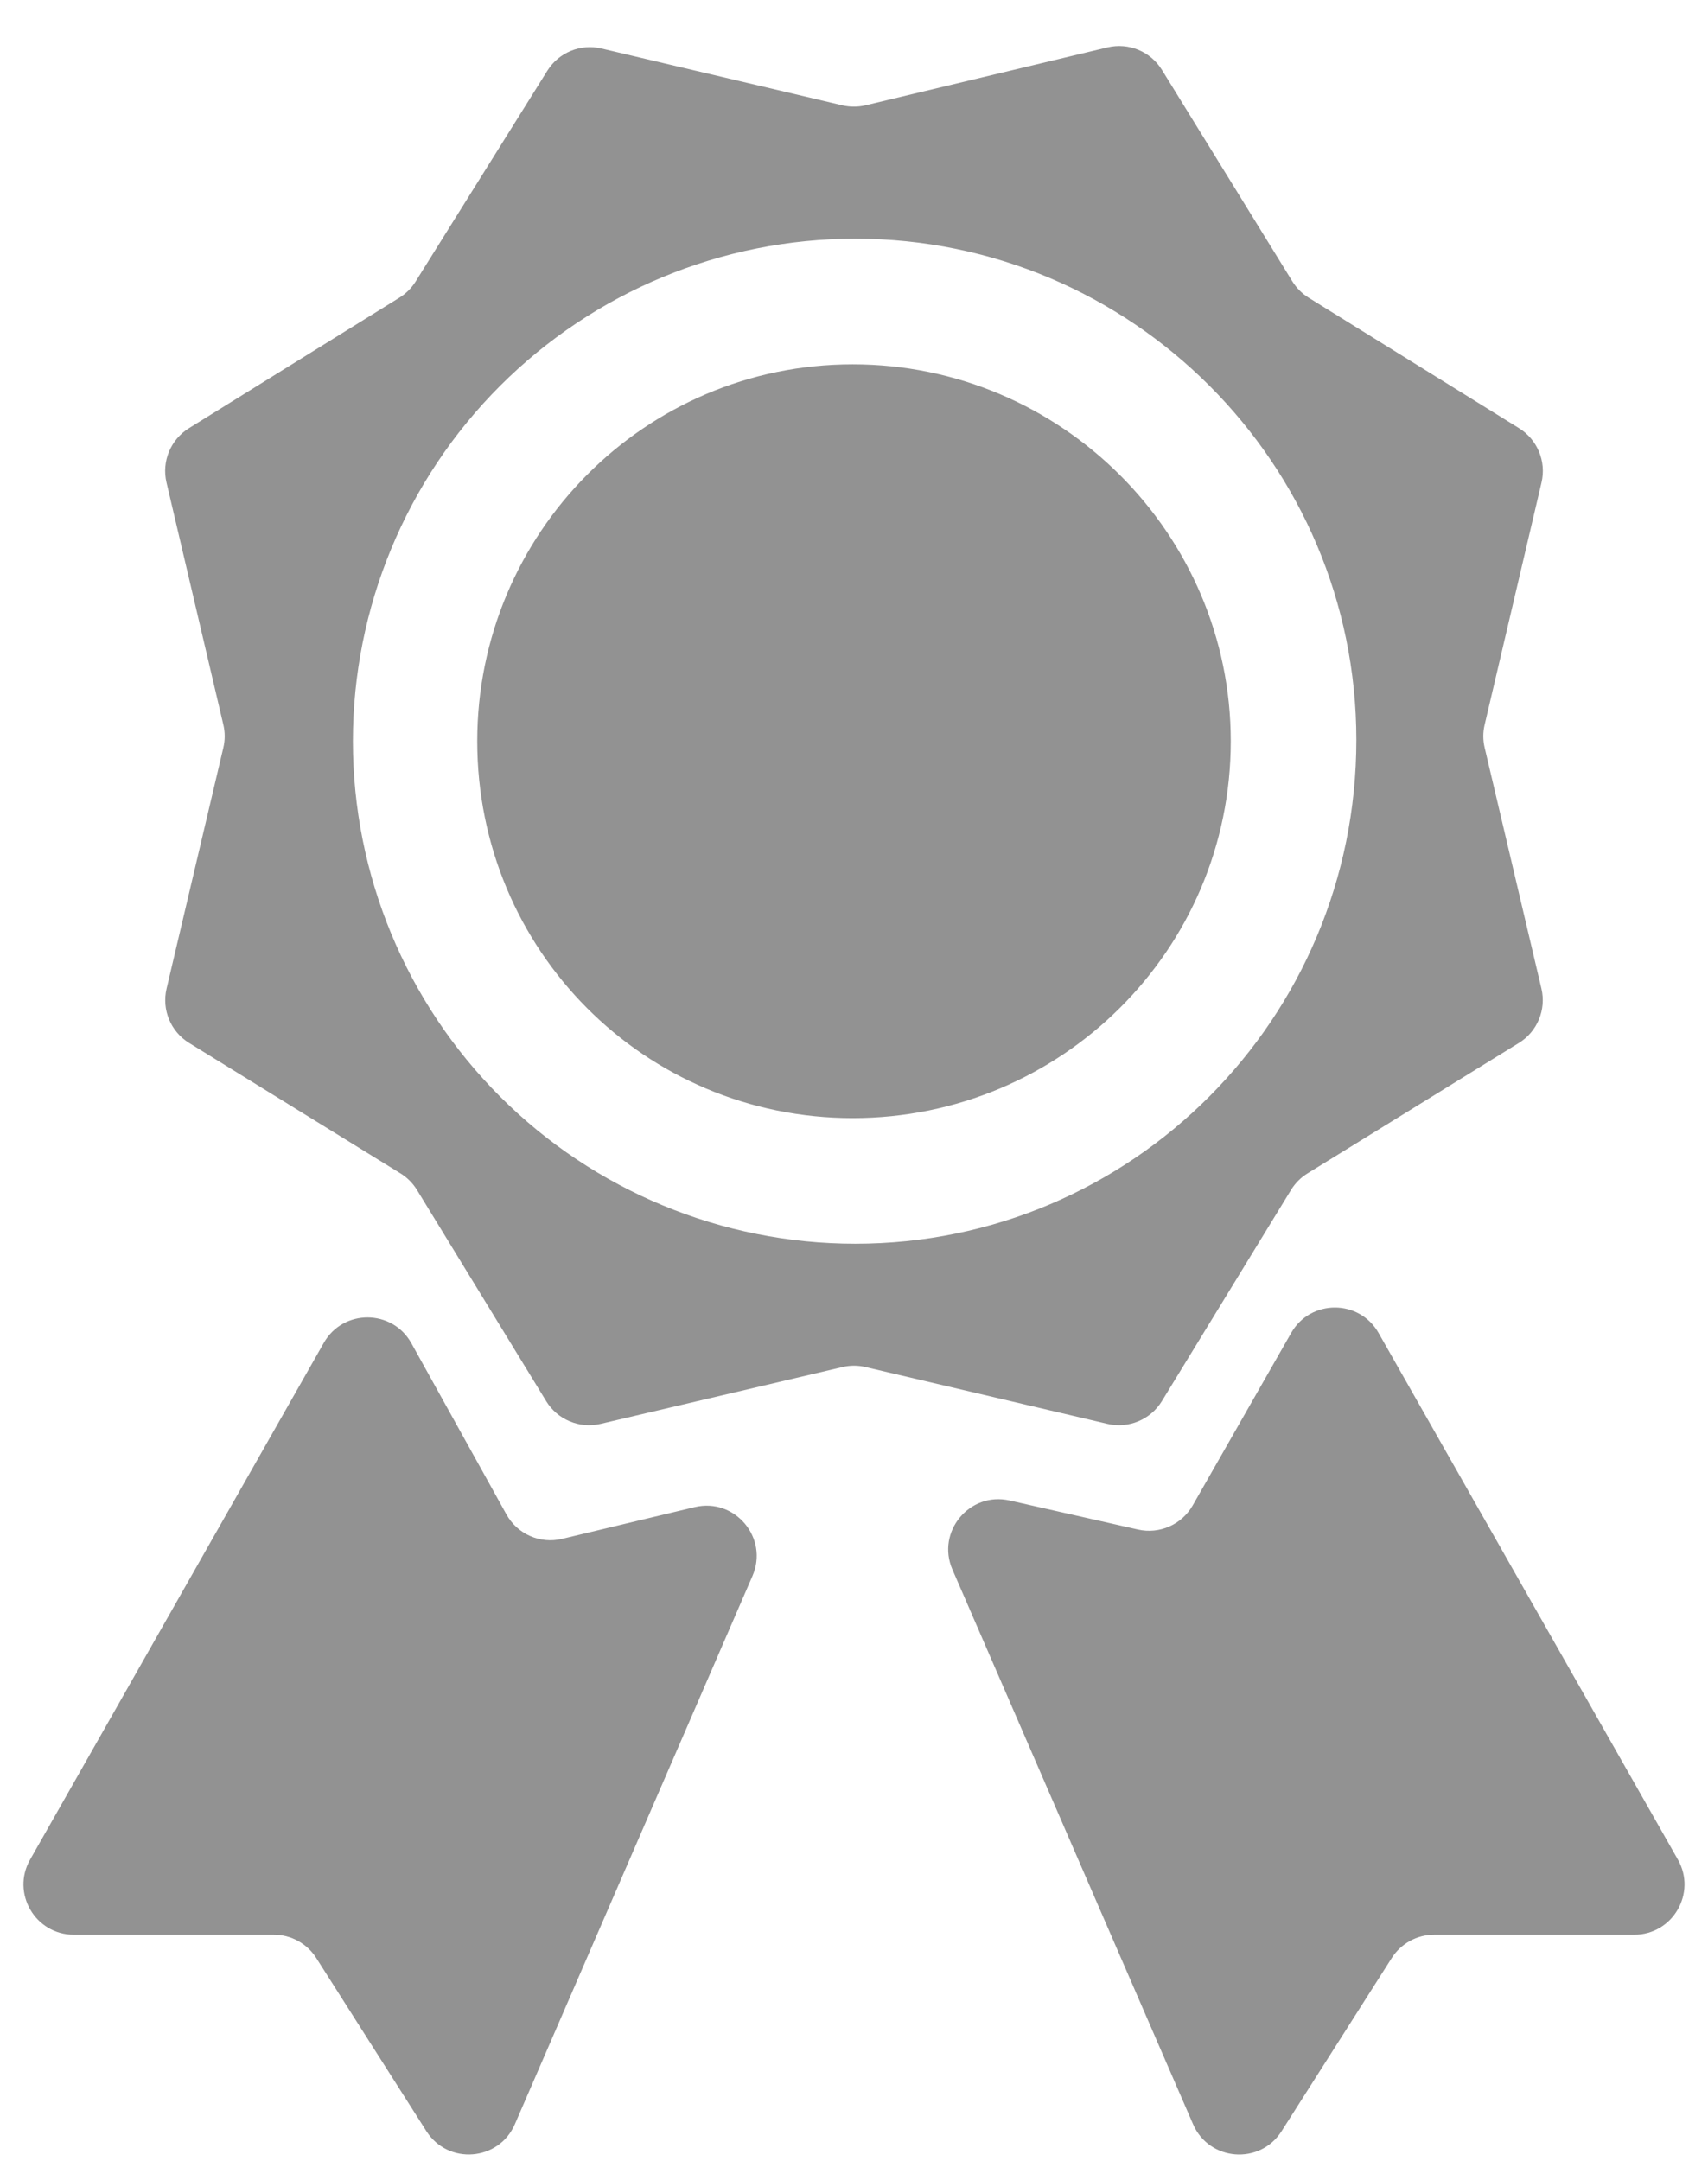 <svg width="34" height="43" viewBox="0 0 34 43" fill="none" xmlns="http://www.w3.org/2000/svg">
<path d="M3.761 8.521C3.396 8.748 3.216 9.182 3.314 9.6L4.446 14.421C4.482 14.572 4.482 14.728 4.446 14.879L3.316 19.673C3.217 20.092 3.397 20.528 3.764 20.754L7.972 23.35C8.105 23.432 8.218 23.545 8.3 23.679L10.873 27.883C11.098 28.251 11.534 28.433 11.954 28.335L16.771 27.204C16.922 27.168 17.078 27.168 17.229 27.204L22.046 28.335C22.466 28.433 22.902 28.251 23.128 27.883L25.7 23.679C25.782 23.545 25.895 23.432 26.028 23.35L30.236 20.754C30.603 20.528 30.783 20.092 30.684 19.673L29.554 14.879C29.518 14.728 29.518 14.572 29.554 14.421L30.686 9.6C30.784 9.182 30.604 8.748 30.239 8.521L26.05 5.924C25.919 5.843 25.808 5.731 25.726 5.599L23.13 1.391C22.903 1.023 22.466 0.843 22.046 0.943L17.231 2.095C17.079 2.131 16.921 2.131 16.769 2.096L11.973 0.965C11.556 0.866 11.122 1.044 10.895 1.408L8.273 5.603C8.192 5.733 8.082 5.842 7.952 5.923L3.761 8.521ZM17.025 24.75C14.373 24.75 11.829 23.697 9.954 21.821C8.079 19.946 7.025 17.402 7.025 14.75C7.025 12.098 8.079 9.554 9.954 7.679C11.829 5.804 14.373 4.75 17.025 4.75C22.525 4.75 27 9.225 27 14.725C27 20.275 22.525 24.75 17.025 24.75ZM16.975 22.25C12.825 22.25 9.5 18.9 9.5 14.75C9.5 10.625 12.825 7.25 16.975 7.25C21.125 7.25 24.5 10.625 24.5 14.75C24.5 18.9 21.125 22.25 16.975 22.25ZM27.442 26.525C27.059 25.852 26.089 25.851 25.704 26.523L23.742 29.958C23.524 30.339 23.082 30.534 22.653 30.437L20.097 29.859C19.299 29.679 18.634 30.482 18.959 31.233L23.75 42.272C24.069 43.008 25.081 43.087 25.511 42.411L27.705 38.963C27.889 38.675 28.207 38.5 28.549 38.5H32.531C33.298 38.5 33.779 37.672 33.401 37.006L27.442 26.525ZM6.446 26.722C6.831 26.044 7.81 26.049 8.189 26.73L10.081 30.136C10.299 30.529 10.752 30.728 11.188 30.623L13.829 29.991C14.63 29.799 15.307 30.605 14.979 31.361L10.249 42.271C9.931 43.007 8.919 43.087 8.488 42.41L6.295 38.963C6.111 38.675 5.793 38.5 5.451 38.5H1.469C0.702 38.5 0.22 37.672 0.599 37.006L6.446 26.722Z" fill="#929292"/>
</svg>

